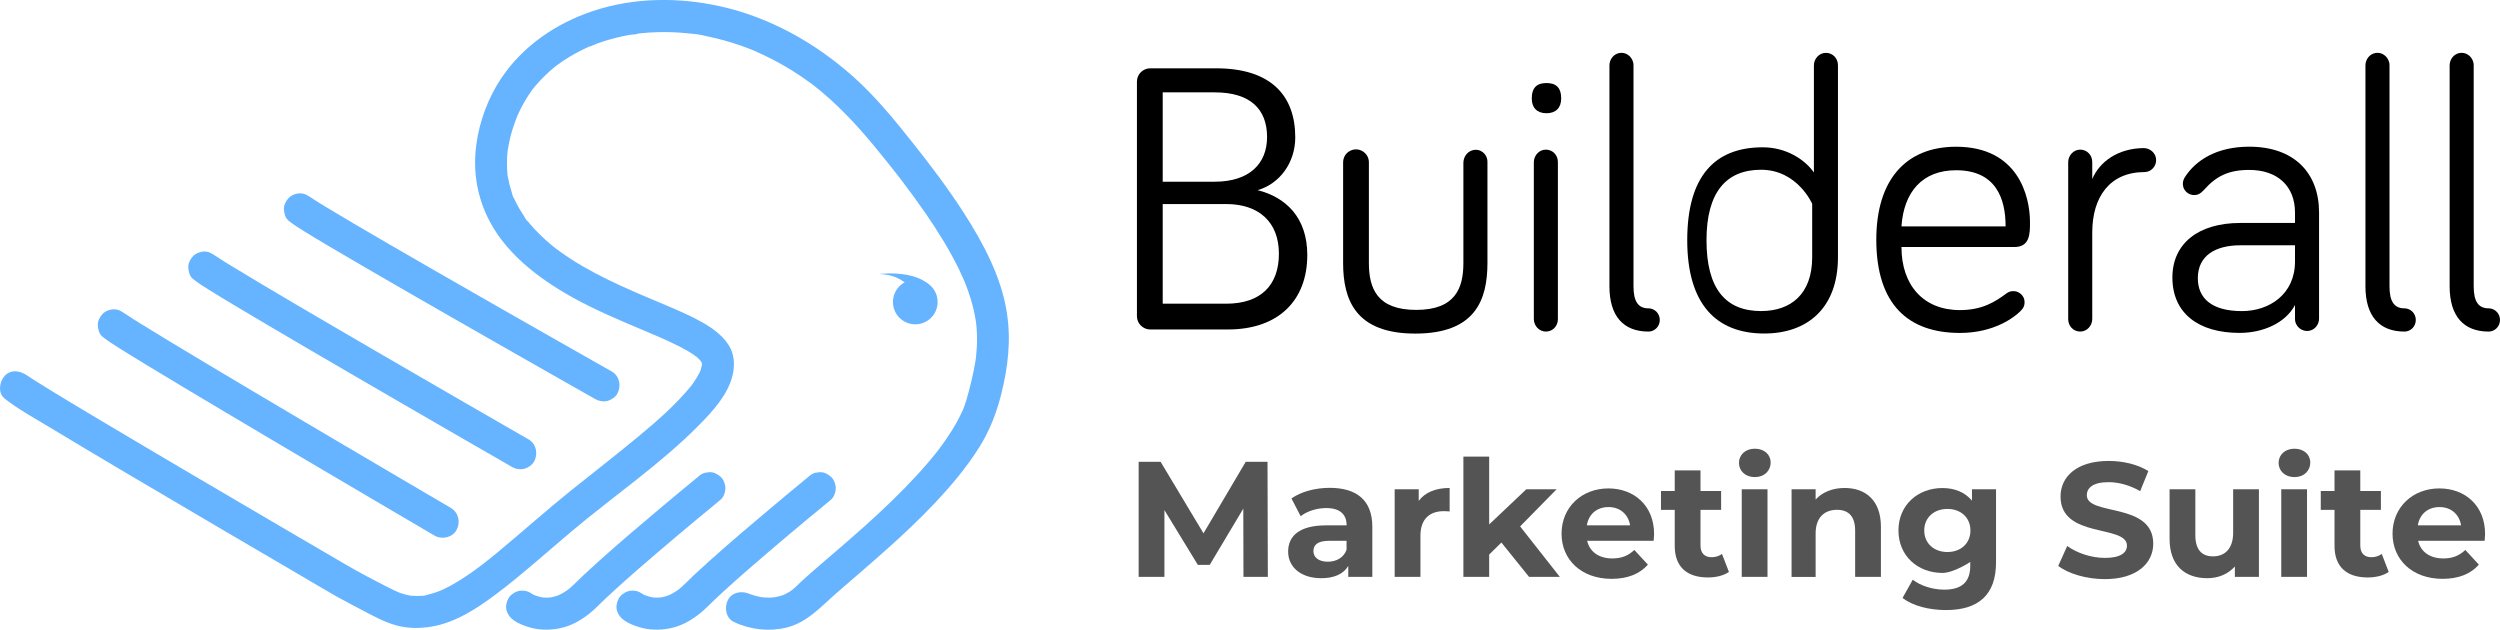 <?xml version="1.0" ?>
<svg xmlns="http://www.w3.org/2000/svg" data-name="Camada 2" viewBox="0 0 1455.014 366.512">
	<defs>
		<style>
      .cls-1 {
        fill: #66b3ff;
      }
      .cls-2 {
        fill: #545454;
      }
    </style>
	</defs>
	<g id="Camada_1-2" data-name="Camada 1">
		<g>
			<g>
				<g>
					<g>
						<path class="cls-1" d="M363.438,361.167c2.306,1.63,5.173,2.707,7.809,3.593,6.009,2.02,12.472,2.139,18.651,.939,8.484-1.648,16.02-6.807,22.05-12.8,3.133-3.114,6.365-6.127,9.626-9.106,8.306-7.588,16.813-14.958,25.363-22.269,8.015-6.853,16.086-13.64,24.192-20.384,4.112-3.42,8.328-6.736,12.377-10.23,.059-.051,.121-.099,.182-.149,1.745-1.428,2.738-4.451,2.738-6.609,0-2.292-1.018-5.031-2.738-6.609-1.781-1.635-4.12-2.849-6.609-2.738l-2.485,.334c-1.583,.444-2.958,1.245-4.124,2.404-6.737,5.513-13.428,11.084-20.1,16.675-12.61,10.568-25.161,21.22-37.416,32.199-3.02,2.706-6.021,5.434-8.977,8.209-3.238,3.04-6.28,6.354-9.775,9.098l1.892-1.461c-2.446,1.882-5.073,3.485-7.918,4.688l2.233-.942c-2.261,.927-4.604,1.581-7.025,1.917l2.485-.334c-2.375,.305-4.762,.3-7.135-.017l2.485,.334c-2.361-.335-4.663-.964-6.865-1.878l2.233,.942c-1.276-.539-2.575-1.146-3.711-1.949-1.881-1.329-5.062-1.531-7.202-.942-2.168,.597-4.517,2.273-5.586,4.295-1.146,2.169-1.721,4.797-.942,7.202,.786,2.429,2.212,4.113,4.295,5.586h0Z"/>
						<path class="cls-1" d="M299.2,361.167c2.306,1.63,5.173,2.707,7.809,3.593,6.009,2.02,12.472,2.139,18.651,.939,8.484-1.648,16.02-6.807,22.05-12.8,3.133-3.114,6.365-6.127,9.626-9.106,8.306-7.588,16.813-14.958,25.363-22.269,8.015-6.853,16.086-13.64,24.192-20.384,4.112-3.42,8.328-6.736,12.377-10.23,.059-.051,.121-.099,.182-.149,1.745-1.428,2.738-4.451,2.738-6.609,0-2.292-1.018-5.031-2.738-6.609-1.781-1.635-4.12-2.849-6.609-2.738l-2.485,.334c-1.583,.444-2.958,1.245-4.124,2.404-6.737,5.513-13.428,11.084-20.1,16.675-12.61,10.568-25.161,21.22-37.416,32.199-3.02,2.706-6.021,5.434-8.977,8.209-3.238,3.04-6.28,6.354-9.775,9.098,.631-.487,1.261-.974,1.892-1.461-2.446,1.882-5.073,3.485-7.918,4.688l2.233-.942c-2.261,.927-4.604,1.581-7.025,1.917l2.485-.334c-2.375,.305-4.762,.3-7.135-.017l2.485,.334c-2.361-.335-4.663-.964-6.865-1.878l2.233,.942c-1.276-.539-2.575-1.146-3.711-1.949-1.881-1.329-5.062-1.531-7.202-.942-2.168,.597-4.517,2.273-5.586,4.295-1.146,2.169-1.721,4.797-.942,7.202,.786,2.429,2.212,4.113,4.295,5.586h0Z"/>
					</g>
					<circle class="cls-1" cx="532.702" cy="175.756" r="12.999"/>
					<g>
						<path class="cls-1" d="M356.004,216.183c-1.469-.831-2.938-1.663-4.407-2.495-4.036-2.287-8.072-4.575-12.107-6.865-5.978-3.392-11.955-6.788-17.93-10.186-7.375-4.194-14.748-8.393-22.119-12.596-8.12-4.63-16.236-9.267-24.348-13.91-8.303-4.753-16.601-9.514-24.893-14.286-7.929-4.563-15.852-9.137-23.765-13.729-6.898-4.003-13.789-8.02-20.662-12.066-5.333-3.14-10.659-6.294-15.948-9.509-3.137-1.907-6.302-3.797-9.326-5.881-.366-.252-.729-.508-1.081-.779,.631,.487,1.261,.974,1.892,1.461-.036-.028-.073-.057-.109-.085-2.021-1.601-3.921-2.738-6.609-2.738-2.292,0-5.031,1.018-6.609,2.738-1.635,1.781-2.849,4.12-2.738,6.609,.103,2.308,.839,5.106,2.738,6.609,2.888,2.287,5.959,4.24,9.09,6.175,4.734,2.926,9.517,5.775,14.305,8.612,6.519,3.862,13.059,7.688,19.608,11.5,7.73,4.5,15.472,8.979,23.221,13.447,8.274,4.771,16.557,9.529,24.843,14.279,8.251,4.729,16.506,9.449,24.765,14.164,7.659,4.372,15.321,8.738,22.986,13.099,6.404,3.644,12.81,7.285,19.217,10.923,4.585,2.603,9.171,5.205,13.758,7.805,2.172,1.231,4.334,2.483,6.518,3.692,.092,.051,.183,.104,.275,.156,2.13,1.205,4.829,1.596,7.202,.942,2.168-.597,4.517-2.273,5.586-4.295,2.339-4.428,1.192-10.216-3.353-12.788h0Z"/>
						<path class="cls-1" d="M307.563,255.697c-1.539-.885-3.079-1.77-4.618-2.656-4.205-2.42-8.409-4.841-12.613-7.264-6.251-3.602-12.5-7.207-18.747-10.815-7.676-4.433-15.351-8.869-23.022-13.311-8.482-4.911-16.962-9.827-25.437-14.75-8.669-5.036-17.333-10.079-25.991-15.133-8.236-4.808-16.466-9.625-24.686-14.46-7.158-4.211-14.309-8.433-21.443-12.685-5.523-3.292-11.038-6.597-16.518-9.96-3.241-1.989-6.51-3.96-9.64-6.123-.371-.256-.74-.516-1.097-.792l1.892,1.461c-.035-.027-.069-.054-.104-.081-2.021-1.601-3.921-2.738-6.609-2.738-2.292,0-5.031,1.018-6.609,2.738-1.635,1.781-2.849,4.12-2.738,6.609,.103,2.309,.84,5.106,2.738,6.609,2.943,2.33,6.077,4.327,9.26,6.311,4.917,3.066,9.881,6.056,14.851,9.035,6.793,4.072,13.606,8.108,20.427,12.132,8.03,4.737,16.073,9.454,24.121,14.16,8.603,5.03,17.213,10.048,25.828,15.058,8.651,5.031,17.306,10.054,25.965,15.07,7.936,4.598,15.876,9.191,23.818,13.78,6.695,3.868,13.391,7.733,20.089,11.595,4.792,2.763,9.584,5.524,14.377,8.283,2.26,1.301,4.51,2.624,6.783,3.902,.097,.054,.193,.111,.289,.166,2.113,1.214,4.845,1.591,7.202,.942,2.168-.597,4.517-2.273,5.586-4.295,2.353-4.453,1.175-10.185-3.353-12.788h0Z"/>
						<path class="cls-1" d="M262.389,295.599c-1.605-.94-3.21-1.881-4.814-2.821-4.384-2.57-8.766-5.141-13.148-7.714-6.515-3.825-13.029-7.652-19.541-11.482-7.999-4.705-15.997-9.413-23.992-14.126-8.803-5.189-17.602-10.383-26.398-15.583-9.028-5.338-18.053-10.683-27.071-16.039-8.575-5.093-17.145-10.194-25.705-15.313-7.45-4.455-14.894-8.921-22.321-13.415-5.74-3.473-11.474-6.959-17.173-10.5-3.357-2.086-6.74-4.152-9.99-6.403-.381-.264-.76-.531-1.128-.814l1.892,1.461c-.042-.032-.084-.065-.125-.098-2.021-1.601-3.922-2.738-6.609-2.738-2.292,0-5.031,1.018-6.609,2.738-1.635,1.781-2.849,4.12-2.738,6.609,.103,2.309,.84,5.106,2.738,6.609,3.007,2.382,6.214,4.432,9.456,6.476,5.096,3.213,10.238,6.354,15.386,9.485,7.057,4.293,14.135,8.552,21.22,12.799,8.354,5.008,16.719,9.997,25.09,14.976,8.993,5.349,17.992,10.686,26.996,16.015,8.976,5.312,17.956,10.617,26.939,15.916,8.303,4.898,16.609,9.791,24.918,14.68,6.976,4.105,13.954,8.207,20.933,12.306,4.994,2.933,9.989,5.865,14.985,8.795,2.357,1.382,4.701,2.789,7.072,4.146,.101,.058,.201,.118,.302,.177,4.222,2.472,10.432,1.107,12.788-3.353,2.369-4.483,1.154-10.148-3.353-12.788h0Z"/>
					</g>
					<path class="cls-1" d="M2.711,231.981c7.76,6.118,16.642,10.941,25.073,16.045,15.624,9.458,31.332,18.777,47.05,28.078,18.187,10.762,36.401,21.478,54.627,32.174,15.314,8.986,30.637,17.957,45.968,26.914,7.018,4.1,13.98,8.326,21.072,12.298,4.895,2.741,9.91,5.285,14.868,7.911,6.002,3.18,12.225,6.536,18.769,8.433,6.863,1.99,13.874,2.017,20.871,.88,14.153-2.299,27.022-10.848,38.241-19.315,15.033-11.345,28.987-24.008,43.388-36.124,24.582-20.681,51.587-38.979,74.223-61.88,7.986-8.079,17.039-17.926,19.595-29.381,1.318-5.909,.922-12.133-2.468-17.326-3.736-5.724-9.453-9.802-15.322-13.126-6.836-3.872-14.118-6.944-21.338-10.012-8.779-3.73-17.075-7.124-26.395-11.412-9.692-4.459-19.222-9.324-28.21-15.088-2.337-1.499-4.636-3.057-6.886-4.682-.569-.411-1.136-.827-1.699-1.247-.278-.207-1.903-1.365-.738-.548,1.22,.856-.675-.538-.96-.767-.632-.507-1.259-1.021-1.88-1.541-4.291-3.592-8.33-7.496-11.955-11.762-.462-.543-.917-1.092-1.365-1.647-.191-.237-.373-.485-.571-.717-.677-.795,.568,.697,.527,.683-.802-.274-2.174-3.012-2.657-3.738-1.53-2.298-2.93-4.682-4.173-7.148-.324-.643-.637-1.291-.939-1.944-.13-.28-.253-.564-.384-.844-.52-1.107-.315,.137,.211,.523-.754-.554-1.229-3.233-1.515-4.099-.932-2.83-1.654-5.729-2.155-8.666-.054-.318-.082-.653-.156-.967-.252-1.065,.115,.886,.105,.858-.248-.673-.183-1.593-.246-2.313-.138-1.579-.215-3.162-.233-4.747-.018-1.519,.019-3.039,.108-4.556,.049-.839,.115-1.677,.195-2.514,.035-.364,.077-.726,.112-1.09,.228-2.385-.235,1.303,.002-.09,.592-3.488,1.283-6.929,2.26-10.333,.543-1.891,1.149-3.763,1.812-5.615,.295-.824,.601-1.645,.917-2.461,.215-.555,.436-1.107,.659-1.659,.211-.521,.521-1.188,.12-.284,2.054-4.634,4.478-9.068,7.375-13.232,.358-.514,.721-1.024,1.091-1.53,.218-.298,1.543-2.073,.564-.77-.929,1.237,.21-.248,.439-.529,.453-.557,.914-1.108,1.382-1.652,1.646-1.915,3.382-3.752,5.197-5.508,1.767-1.709,3.608-3.341,5.515-4.893,.329-.268,1.986-1.551,.78-.637-1.272,.964,.569-.419,.817-.601,1.044-.768,2.105-1.514,3.181-2.237,4.308-2.897,8.857-5.432,13.567-7.614,.611-.283,1.224-.56,1.84-.831,1.267-.557,1.078-.112-.1,.032,1.277-.157,2.863-1.145,4.08-1.591,2.501-.918,5.035-1.745,7.595-2.482,2.704-.779,5.437-1.457,8.19-2.039,1.296-.274,2.597-.526,3.901-.756,.912-.161,3.901-.136,4.572-.721,.001-.001-1.99,.239-.944,.131,.31-.032,.619-.077,.928-.114,.725-.086,1.45-.165,2.176-.238,1.462-.147,2.927-.269,4.394-.366,2.977-.196,5.96-.29,8.943-.282,2.933,.007,5.865,.11,8.792,.308,1.54,.104,3.078,.234,4.613,.389,.663,.067,1.325,.139,1.987,.215,.948,.11,2.98,.131,.839,.091,3.063,.057,6.382,1.008,9.372,1.631,3.057,.637,6.094,1.372,9.105,2.202,3.19,.879,6.351,1.866,9.477,2.952,1.476,.513,2.943,1.049,4.403,1.606,.792,.303,1.582,.613,2.37,.929,.339,.136,.676,.276,1.015,.411,1.667,.661-.923-.421,.134,.05,6.325,2.816,12.507,5.852,18.477,9.369,3.151,1.857,6.241,3.817,9.266,5.873,1.434,.974,2.852,1.97,4.256,2.987,.654,.474,1.305,.952,1.953,1.434,.434,.323,.862,.656,1.298,.976,1.153,.845-1.078-.858,.049,.033,13.152,10.394,24.398,22.408,35.032,35.321,2.969,3.605,5.91,7.232,8.817,10.886,1.426,1.793,2.844,3.592,4.252,5.399,.295,.378,.59,.757,.884,1.136-.128-.165-.656-.852-.011-.016,.759,.984,1.513,1.971,2.265,2.96,4.74,6.235,9.36,12.563,13.786,19.025,7.077,10.332,13.722,21.023,19.179,32.308,.265,.549,3.111,6.848,3.114,6.847-.083,.029-.833-2.041-.325-.756,.097,.245,.2,.488,.298,.732,.228,.563,.452,1.128,.672,1.694,.428,1.103,.842,2.212,1.238,3.328,1.44,4.052,2.661,8.183,3.589,12.383,.436,1.972,.79,3.956,1.108,5.95,.13,.815,.114,2.565-.072-.613,.024,.412,.103,.827,.15,1.237,.108,.951,.2,1.904,.275,2.859,.292,3.7,.334,7.418,.143,11.125-.09,1.754-.232,3.506-.419,5.252-.048,.452-.1,.905-.154,1.356-.053,.439-.287,2.229-.032,.307,.245-1.846,.041-.313-.025,.113-.08,.516-.157,1.033-.24,1.549-.583,3.606-1.33,7.184-2.171,10.737-.918,3.879-1.894,7.762-3.031,11.583-.36,1.208-.76,2.404-1.194,3.588-.239,.653-.498,1.297-.746,1.946-.557,1.452,.771-1.67-.123,.282-1.231,2.689-2.547,5.325-4.006,7.899-3.105,5.478-6.69,10.656-10.486,15.674-.999,1.321,.93-1.16-.529,.672-.454,.569-.905,1.14-1.363,1.706-1.156,1.432-2.331,2.849-3.523,4.252-2.184,2.571-4.422,5.096-6.703,7.581-9.436,10.286-19.562,19.924-29.933,29.257-8.877,7.988-17.979,15.718-27.025,23.512-3.37,2.904-6.74,5.811-10.009,8.829-1.41,1.301-2.751,2.674-4.159,3.976-.324,.3-2.451,1.985-1.26,1.131-.695,.499-1.405,.977-2.136,1.422-.815,.496-1.654,.953-2.511,1.372-.357,.174-.716,.342-1.079,.504,1.792-.804,.126-.104-.28,.034-1.512,.513-3.048,.836-4.602,1.181-.548,.122-1.738,.09,.413-.036-.34,.02-.677,.078-1.018,.096-.666,.036-1.328,.088-1.995,.103-1.471,.034-2.924-.051-4.39-.165-.238-.018-.654-.149-.884-.094-.011,.003,2.03,.359,1.068,.137-.613-.141-1.249-.21-1.866-.336-1.839-.376-3.655-.876-5.423-1.506-.328-.117-.65-.249-.978-.365-1.457-.514,1.017,.449,1.319,.568-.19-.075-.376-.164-.559-.253-4.392-2.13-10.306-1.345-12.788,3.353-2.214,4.191-1.344,10.511,3.353,12.788,9.41,4.562,20.682,5.806,30.826,3.286,12.099-3.005,20.136-12.357,29.166-20.206,19.309-16.783,38.988-33.16,56.607-51.767,9.659-10.2,18.884-21.077,26.345-33.009,5.942-9.502,9.901-19.626,12.647-30.448,4.051-15.96,5.924-31.932,3.296-48.278-3.352-20.853-13.848-40.32-25.145-57.87-8.966-13.929-18.97-27.176-29.268-40.14-10.932-13.764-22.037-27.449-35.218-39.148-21.904-19.442-48.26-34.239-76.976-40.645-24.362-5.435-50.454-5.229-74.259,2.725-21.49,7.18-40.836,20.339-53.485,39.355-7.434,11.175-12.42,24.56-14.279,37.827-2.012,14.358-.167,28.315,5.869,41.52,9.822,21.488,30.07,36.882,50.228,48.053,12.985,7.196,26.687,12.97,40.348,18.732,2.281,.962,2.187,.919,4.608,1.949,2.158,.918,4.312,1.844,6.458,2.789,3.626,1.598,7.233,3.248,10.76,5.058,2.872,1.474,5.705,3.051,8.369,4.878,.325,.223,2.049,1.736,1.078,.747-.959-.977,.541,.477,.866,.769,.41,.369,.812,.749,1.197,1.145,.241,.247,.469,.536,.721,.773,.933,.879-.473-.393-.499-.714,.026,.323,.747,1.083,.933,1.403,.116,.198,.212,.421,.339,.611,.78,1.163-.494-.81-.386-.99-.052,.086,.334,1.139,.395,1.272,.522,1.145-.195-.901-.105-1.182-.068,.214,.061,.601,.058,.833-.006,.463-.008,.927-.016,1.39-.023,1.414-.785,.956,.129-.655-.434,.765-.446,2.075-.724,2.942-.163,.509-.386,1.003-.54,1.513-.076,.254,.989-2.065,.084-.249-.535,1.075-1.083,2.136-1.693,3.171-.658,1.116-1.366,2.204-2.104,3.269-.334,.481-.674,.957-1.021,1.429-.12,.163-.606,.941-.719,.962,.224-.041,1.227-1.535,.328-.435-9.024,11.044-19.887,20.454-30.826,29.542-12.975,10.78-26.356,21.057-39.493,31.636-14.403,11.599-28.163,23.95-42.417,35.726-1.585,1.309-3.177,2.61-4.781,3.896-.841,.674-1.684,1.345-2.531,2.011-.358,.282-.717,.563-1.076,.843,1.007-.786-.189,.144-.6,.456-3.06,2.327-6.173,4.586-9.371,6.721-3.037,2.028-6.151,3.945-9.37,5.671-1.501,.805-3.026,1.567-4.575,2.273-.837,.381-1.879,.736-.354,.174-.86,.317-1.704,.671-2.569,.977-1.465,.518-2.951,.976-4.457,1.359-.598,.152-4.043,1.29-4.416,.889-.019-.02,2.454-.226,.602-.103-.313,.021-.626,.056-.939,.079-.728,.053-1.458,.087-2.188,.097-.445,.006-4.371-.139-4.361-.208,.01-.064,2.431,.426,.62,.077-.31-.06-.622-.109-.932-.169-.729-.142-1.455-.305-2.174-.492-1.481-.386-2.918-.887-4.348-1.43-.189-.072-1.253-.549-.195-.076,1.174,.525-.333-.163-.61-.288-.722-.328-1.441-.665-2.157-1.006-1.706-.814-3.397-1.66-5.079-2.523-7.807-4.005-15.55-8.131-23.128-12.552-11.593-6.762-23.181-13.534-34.764-20.313-17.59-10.294-35.169-20.606-52.733-30.946-17.853-10.51-35.693-21.043-53.487-31.654-12.639-7.537-25.303-15.049-37.768-22.872-1.62-1.016-3.237-2.038-4.834-3.09-.566-.372-1.131-.746-1.687-1.133-.219-.153-.433-.315-.655-.463-1.232-.819,1.508,1.179,1.333,1.041-3.831-3.02-9.529-4.018-13.218,0-3.093,3.369-4.1,9.985,0,13.218h0Z"/>
				</g>
				<path class="cls-1" d="M531.659,170.306s-4.922-10.535-20.079-10.829c0,0,32.272-4.213,33.71,16.589l-13.63-5.76Z"/>
			</g>
			<g>
				<g>
					<path d="M669.381,191.756c-4.065,0-7.679-3.388-7.679-7.679V47.435c0-4.291,3.614-7.679,7.679-7.679h38.395c31.846,0,46.075,15.81,46.075,40.202,0,14.906-9.26,27.103-21.908,30.716,16.262,4.065,28.909,15.81,28.909,37.718,0,26.199-16.487,43.364-46.3,43.364h-45.171Zm7.321-86h30.258c19.948,0,30.483-10.31,30.483-26,0-16.138-9.639-26-30.483-26h-30.258v52Zm0,71h36.95c20.378,0,30.679-10.973,30.679-29.112,0-18.363-11.644-28.888-30.679-28.888h-36.95v58Z"/>
					<path d="M796.702,94.438v58.654c0,14.651,4.734,27.274,27.5,27.274s27.5-12.623,27.5-27.274l-0-58.282c-0-3.349,2.107-6.47,5.335-7.362,4.508-1.247,8.665,2.153,8.665,6.74v58.865c0,21.451-7,41.097-42,41.097-34.774,0-42-19.645-42-41.097l-0-58.509c-0-2.53,1.203-4.964,3.328-6.335,5.309-3.425,11.672,.553,11.672,6.229Z"/>
					<path d="M891.499,57.343c0-6.534,3.154-9.012,8.562-9.012s8.562,2.478,8.562,9.012c0,5.407-3.154,8.562-8.562,8.562s-8.562-3.155-8.562-8.562Z"/>
					<path d="M950.702,37.966V166.617c0,9.012,2.844,12.842,8.75,12.842,3.5,0,6.562,2.929,6.562,6.76,0,3.83-3.062,6.759-6.562,6.759-14.657,0-22.75-9.012-22.75-26.361l-0-128.551c-0-3.413,2.305-6.538,5.657-7.181,4.562-.875,8.343,2.825,8.343,7.081Z"/>
					<path d="M1055.702,100.377l-0-62.301c-0-3.919,3.079-7.318,6.998-7.319,3.938-.001,7.002,3.154,7.002,7.21v111.753c0,29.741-17.938,44.386-42.875,44.386-28.219,0-44.843-17.349-44.843-54.3,0-36.95,15.75-54.074,43.968-54.074,14,0,24.719,7.435,29.75,14.645Zm-1,18.25s-8.562-19.827-29.741-19.827c-20.503,0-31.768,13.293-31.768,41.006,0,28.164,11.04,41.232,31.768,41.232,17.348,0,29.741-9.913,29.741-31.318v-31.093Z"/>
					<path d="M1138.43,85.401c36.049,0,43.034,28.614,43.034,43.935,0,6.534,0,14.42-9.012,14.42h-65.79c0,22.306,12.842,36.725,34.021,36.725,13.068,0,20.728-4.957,27.037-9.688,1.464-.976,2.399-1.424,4.525-1.343,2.915,.111,5.699,2.636,6.009,5.536,.334,3.128-.902,4.649-2.423,6.171-3.379,3.38-15.095,12.617-35.148,12.617-29.966,0-48.666-16.447-48.666-54.3,0-34.697,17.123-54.074,46.413-54.074Zm0,13.685c-19.602,0-30.416,12.617-31.768,32.67h60.608c0-16.222-5.633-32.67-28.84-32.67Z"/>
					<path d="M1217.702,104.207c4.315-10.222,15.014-17.814,29.787-18.02,3.874-.054,7.297,2.92,7.398,6.794,.102,3.914-3,7.171-6.779,7.171-20.125,0-30.406,14.42-30.406,35.148l0,50.36c0,3.919-3.079,7.318-6.998,7.319-3.938,.001-7.002-3.154-7.002-7.21l-0-91.366c-0-3.919,3.08-7.319,7-7.319,3.938-0,7,3.154,7,7.21v9.913Z"/>
					<path d="M1282.861,110.38c-2.2,2.414-3.756,3.118-5.714,3.153-3.515,.063-6.555-2.666-6.699-6.178-.072-1.766,.395-2.975,1.122-4.184,6.323-9.913,18.517-17.8,37.486-17.8,26.194,0,40.646,15.321,40.646,38.303l0,61.701c0,3.289-2.161,6.308-5.364,7.054-4.533,1.056-8.636-2.431-8.636-6.794v-8.111c-5.646,10.59-18.743,16.222-32.291,16.222-23.936,0-39.066-11.491-39.066-32.219,0-19.827,15.13-31.769,39.517-31.769h31.84v-6.083c0-15.321-10.162-24.784-26.646-24.784-11.968,0-19.194,3.605-26.194,11.491Zm52.84,41.84v-9.463h-31.769c-14.645,0-24.784,6.084-24.784,19.151,0,11.716,8.111,19.151,25.685,19.151,15.772,0,30.867-9.688,30.867-28.84Z"/>
					<path d="M1390.702,37.966V166.617c0,9.012,2.844,12.842,8.75,12.842,3.5,0,6.562,2.929,6.562,6.76,0,3.83-3.062,6.759-6.562,6.759-14.657,0-22.75-9.012-22.75-26.361l-0-128.551c-0-3.413,2.305-6.538,5.657-7.181,4.562-.875,8.343,2.825,8.343,7.081Z"/>
					<path d="M1439.702,37.966V166.617c0,9.012,2.844,12.842,8.75,12.842,3.5,0,6.562,2.929,6.562,6.76,0,3.83-3.062,6.759-6.562,6.759-14.657,0-22.75-9.012-22.75-26.361l-0-128.551c-0-3.413,2.305-6.538,5.657-7.181,4.562-.875,8.343,2.825,8.343,7.081Z"/>
				</g>
				<path d="M906.702,185.768c0,4.056-3.064,7.211-7.002,7.21-3.919-.001-6.998-3.4-6.998-7.319V94.402c0-3.919,3.079-7.318,6.998-7.319,3.938-.001,7.002,3.154,7.002,7.21v91.475Z"/>
			</g>
			<g>
				<path class="cls-2" d="M723.702,335.756l-.096-39.729-19.538,32.729h-6.923l-19.443-31.877v38.877h-15v-67h12.77l24.968,41.636,24.586-41.636h12.675l.19,67h-14.19Z"/>
				<path class="cls-2" d="M798.702,306.611v29.146h-14v-6.361c-2.781,4.652-8.151,7.12-15.726,7.12-12.082,0-19.275-6.645-19.275-15.474,0-9.019,6.425-15.285,22.151-15.285h11.891c0-6.36-3.835-10.063-11.891-10.063-5.466,0-11.123,1.803-14.862,4.747l-5.37-10.348c5.658-3.987,14-6.171,22.246-6.171,15.726,0,24.836,7.215,24.836,22.69Zm-15,13.371v-5.225h-10.165c-6.935,0-9.12,2.565-9.12,5.985,0,3.705,3.135,6.175,8.36,6.175,4.94,0,9.215-2.28,10.925-6.935Z"/>
				<path class="cls-2" d="M843.702,283.996v13.688c-1.241-.096-2.196-.191-3.343-.191-8.213,0-13.657,4.489-13.657,14.326v23.937h-15v-51h14v6.745c3.698-4.94,9.925-7.505,18-7.505Z"/>
				<path class="cls-2" d="M873.811,315.754l-7.11,7.015v12.987h-15v-70h15v39.476l21.613-20.476h17.633l-21.234,21.614,23.129,29.386h-17.916l-16.115-20.002Z"/>
				<path class="cls-2" d="M962.408,314.756h-38.666c1.425,6.365,6.84,10.26,14.63,10.26,5.416,0,9.311-1.615,12.825-4.94l7.886,8.55c-4.75,5.415-11.875,8.265-21.091,8.265-17.67,0-29.165-11.115-29.165-26.315,0-15.295,11.686-26.315,27.266-26.315,15.01,0,26.6,10.07,26.6,26.505,0,1.14-.189,2.755-.284,3.99Zm-38.855-9h25.175c-1.045-6.46-5.89-10.64-12.54-10.64-6.745,0-11.59,4.085-12.635,10.64Z"/>
				<path class="cls-2" d="M1006.242,332.856c-3.077,2.185-7.596,3.23-12.213,3.23-12.213,0-19.328-6.175-19.328-18.335v-20.995h-8v-11h8v-12h15v12h12v11h-12v20.805c0,4.37,2.404,6.745,6.443,6.745,2.212,0,4.423-.665,6.058-1.9l4.039,10.45Z"/>
				<path class="cls-2" d="M1012.091,269.41c0-4.655,3.705-8.265,9.215-8.265,5.511,0,9.215,3.42,9.215,7.98,0,4.94-3.704,8.55-9.215,8.55-5.51,0-9.215-3.61-9.215-8.265Zm1.61,15.346h15v51h-15v-51Z"/>
				<path class="cls-2" d="M1094.702,306.559v29.197h-15v-26.98c0-8.265-3.865-12.065-10.534-12.065-7.248,0-12.466,4.37-12.466,13.775v25.271h-14v-51h14v5.972c3.98-4.361,9.951-6.73,16.868-6.73,12.035,0,21.132,7.015,21.132,22.561Z"/>
				<path class="cls-2" d="M1161.702,284.756v42.561c0,19-10.384,27.741-29.038,27.741-9.807,0-19.326-2.375-25.384-7.03l5.962-10.64c4.423,3.515,11.634,5.795,18.269,5.795,10.577,0,15.192-4.75,15.192-13.965v-2.141s-9.591,6.365-16.24,6.365c-14.155,0-25.556-9.785-25.556-24.7s11.4-24.7,25.556-24.7c7.125,0,13.015,2.375,17.24,7.315v-6.6h14Zm-14.9,23.985c0-7.505-5.605-12.54-13.396-12.54s-13.49,5.035-13.49,12.54c0,7.505,5.7,12.54,13.49,12.54s13.396-5.035,13.396-12.54Z"/>
				<path class="cls-2" d="M1197.909,329.356l5.225-11.59c5.605,4.085,13.966,6.935,21.945,6.935,9.12,0,12.825-3.04,12.825-7.125,0-12.445-38.665-3.895-38.665-28.595,0-11.305,9.12-20.71,28.025-20.71,8.36,0,16.91,1.995,23.085,5.89l-4.75,11.686c-6.175-3.515-12.54-5.225-18.431-5.225-9.119,0-12.635,3.42-12.635,7.6,0,12.255,38.666,3.8,38.666,28.215,0,11.115-9.216,20.615-28.216,20.615-10.545,0-21.186-3.135-27.075-7.695Z"/>
				<path class="cls-2" d="M1314.702,284.756v51h-14v-6.067c-3.924,4.455-9.667,6.825-15.985,6.825-12.922,0-22.015-7.204-22.015-22.94v-28.818h15v26.695c0,8.55,3.777,12.351,10.292,12.351,6.798,0,11.708-4.37,11.708-13.775v-25.271h15Z"/>
				<path class="cls-2" d="M1326.157,269.41c0-4.655,3.705-8.265,9.215-8.265s9.215,3.42,9.215,7.98c0,4.94-3.705,8.55-9.215,8.55s-9.215-3.61-9.215-8.265Zm1.545,15.346h15v51h-15v-51Z"/>
				<path class="cls-2" d="M1390.242,332.856c-3.077,2.185-7.596,3.23-12.213,3.23-12.213,0-19.328-6.175-19.328-18.335v-20.995h-8v-11h8v-12h15v12h12v11h-12v20.805c0,4.37,2.404,6.745,6.443,6.745,2.212,0,4.423-.665,6.058-1.9l4.039,10.45Z"/>
				<path class="cls-2" d="M1446.048,314.756h-38.666c1.425,6.365,6.84,10.26,14.63,10.26,5.416,0,9.311-1.615,12.825-4.94l7.886,8.55c-4.75,5.415-11.875,8.265-21.091,8.265-17.67,0-29.165-11.115-29.165-26.315,0-15.295,11.686-26.315,27.266-26.315,15.01,0,26.6,10.07,26.6,26.505,0,1.14-.189,2.755-.284,3.99Zm-38.855-9h25.175c-1.045-6.46-5.89-10.64-12.54-10.64-6.745,0-11.59,4.085-12.635,10.64Z"/>
			</g>
		</g>
	</g>
</svg>